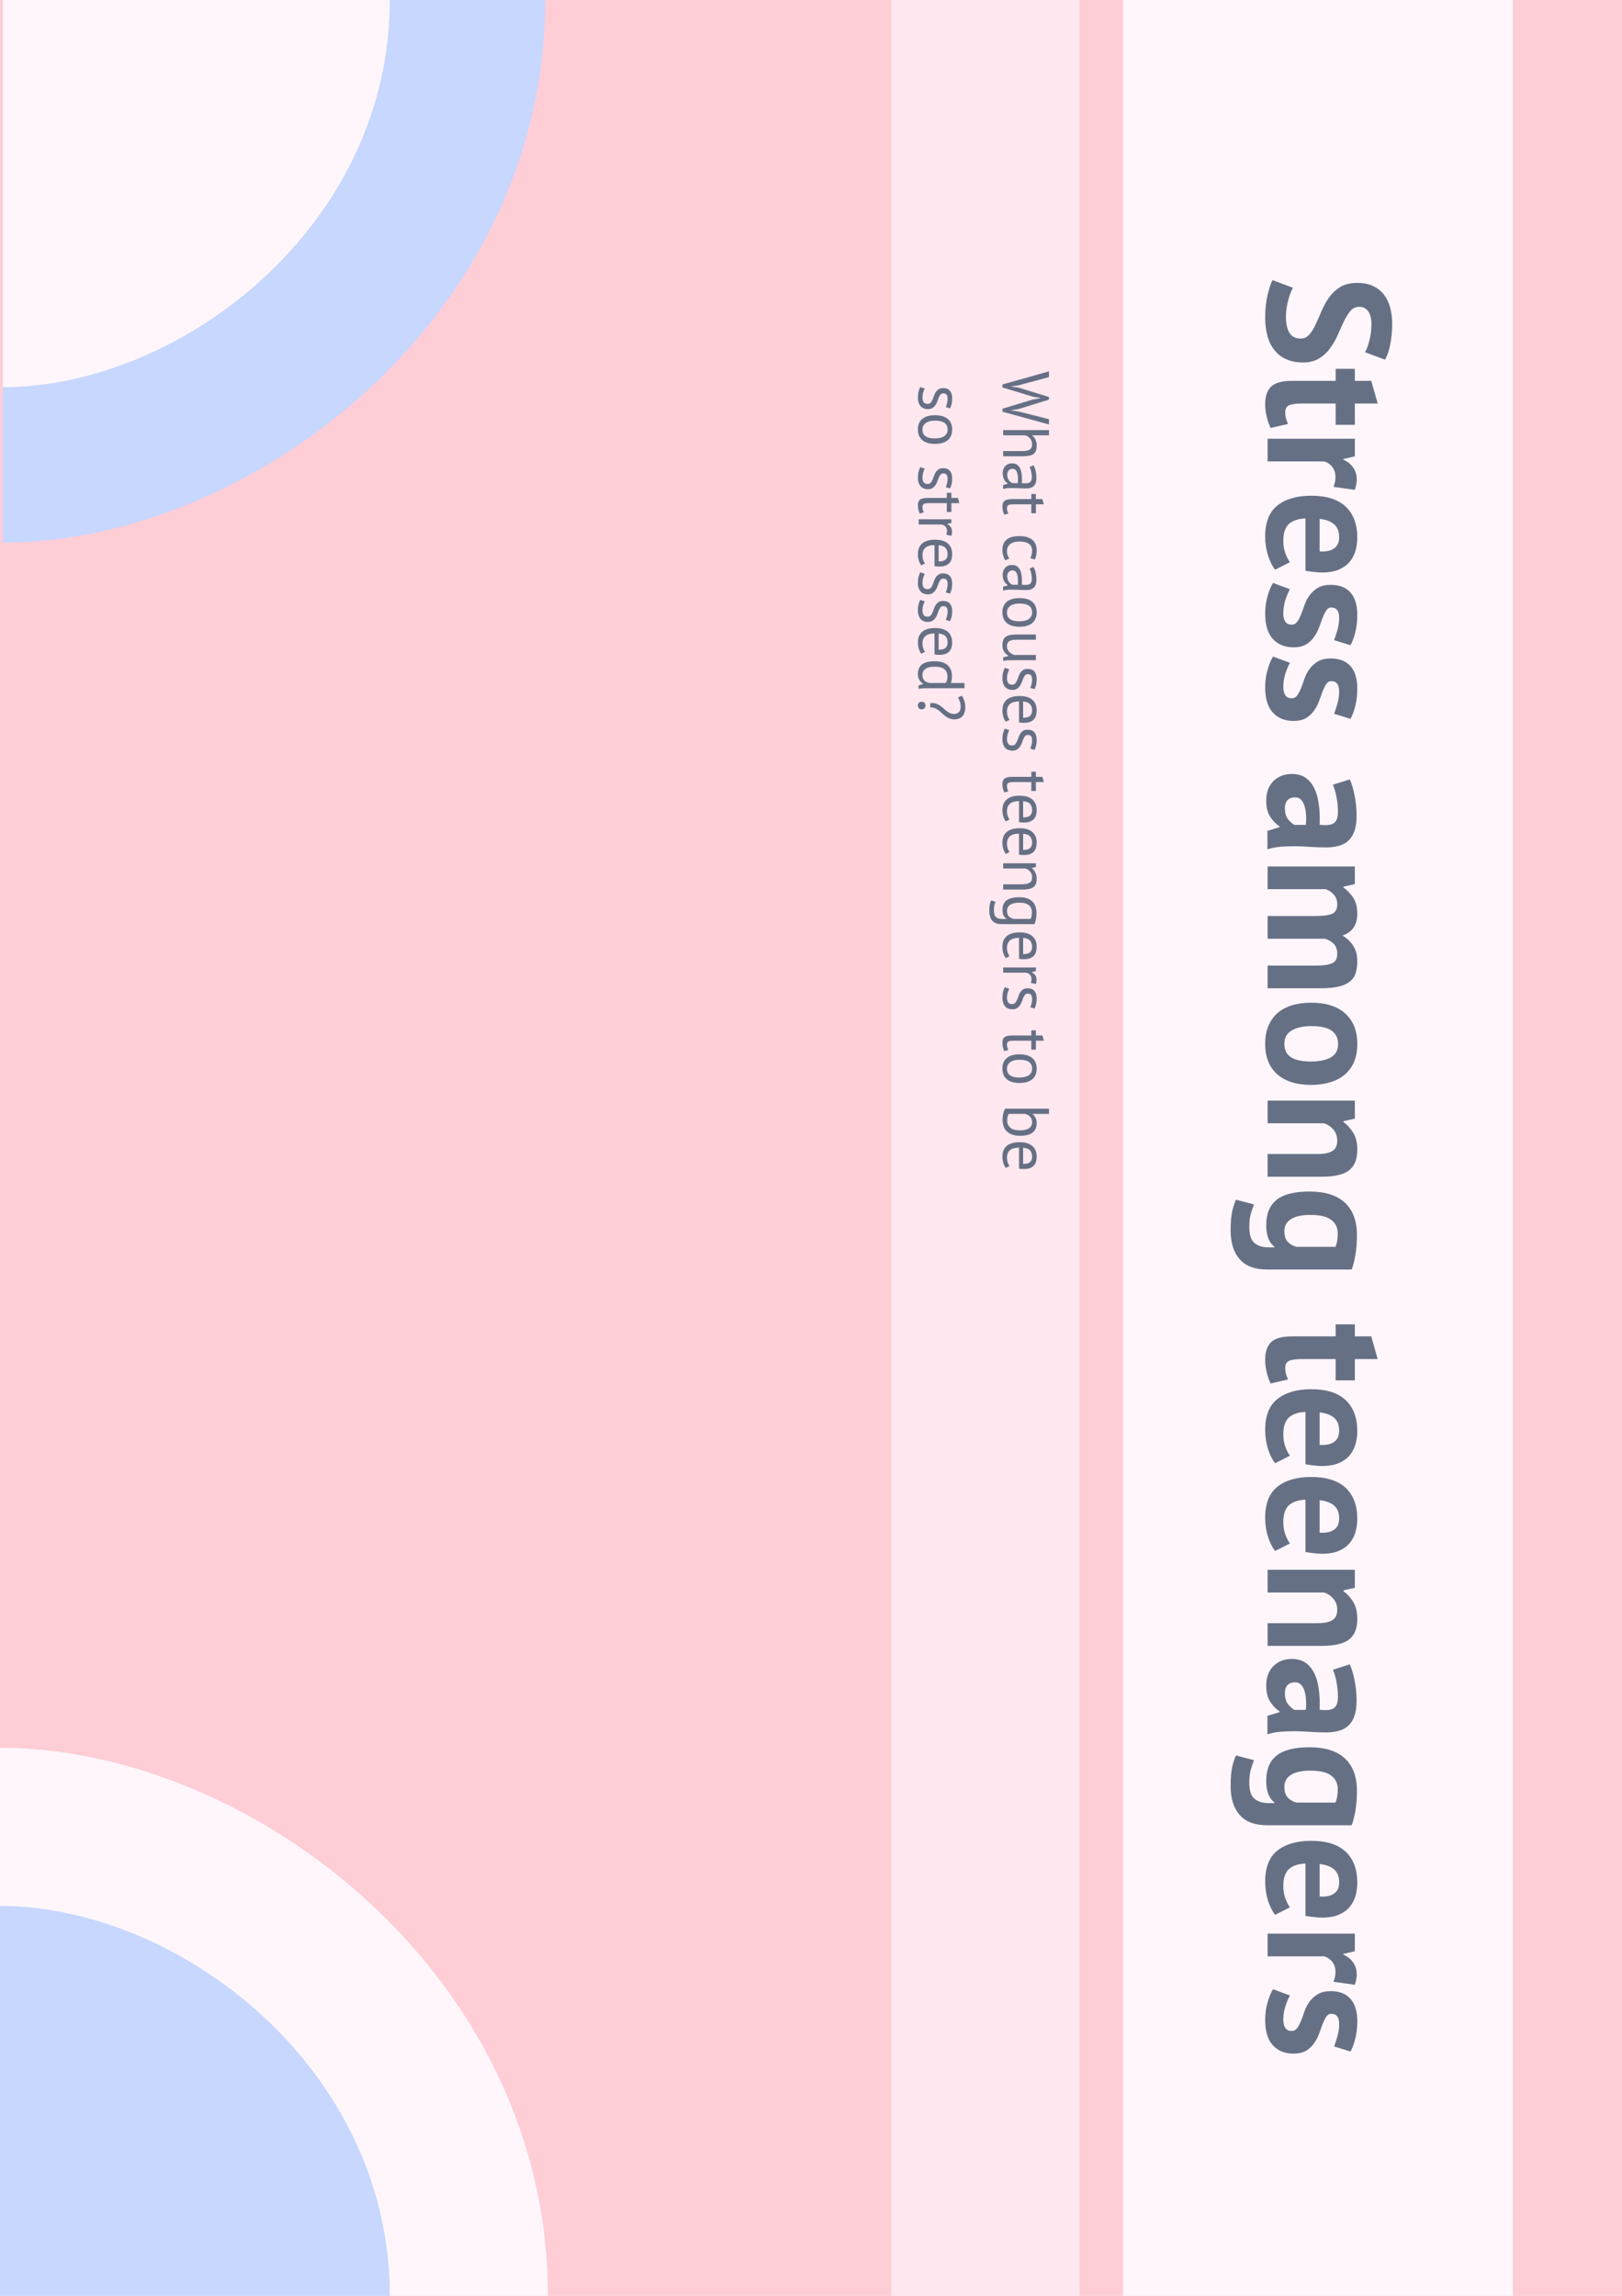 <svg width="595" height="842" viewBox="0 0 595 842" fill="none" xmlns="http://www.w3.org/2000/svg">
<rect width="595" height="842" fill="#FECDD6"/>
<rect x="412" width="143" height="842" fill="#FEF6FB"/>
<rect x="327" width="69" height="842" fill="#FEF6FB" fill-opacity="0.66"/>
<path d="M477.032 124.168C478.397 124.168 479.507 123.656 480.36 122.632C481.213 121.651 481.981 120.392 482.664 118.856C483.389 117.363 484.115 115.72 484.84 113.928C485.608 112.179 486.525 110.536 487.592 109C488.701 107.507 490.067 106.248 491.688 105.224C493.309 104.243 495.379 103.752 497.896 103.752C500.072 103.752 501.949 104.115 503.528 104.84C505.149 105.565 506.493 106.589 507.56 107.912C508.627 109.277 509.416 110.877 509.928 112.712C510.44 114.547 510.696 116.595 510.696 118.856C510.696 121.459 510.461 123.912 509.992 126.216C509.565 128.52 508.925 130.419 508.072 131.912L500.712 129.16C501.309 128.221 501.843 126.813 502.312 124.936C502.824 123.059 503.08 121.032 503.08 118.856C503.08 116.808 502.675 115.229 501.864 114.12C501.053 113.053 499.965 112.52 498.6 112.52C497.32 112.52 496.253 113.011 495.4 113.992C494.547 115.016 493.757 116.275 493.032 117.768C492.307 119.304 491.56 120.947 490.792 122.696C490.024 124.488 489.085 126.131 487.976 127.624C486.909 129.16 485.565 130.419 483.944 131.4C482.365 132.424 480.381 132.936 477.992 132.936C475.603 132.936 473.533 132.531 471.784 131.72C470.077 130.952 468.648 129.843 467.496 128.392C466.344 126.984 465.491 125.256 464.936 123.208C464.381 121.203 464.104 118.984 464.104 116.552C464.104 113.352 464.403 110.536 465 108.104C465.597 105.672 466.195 103.88 466.792 102.728L474.28 105.544C474.024 106.013 473.747 106.611 473.448 107.336C473.149 108.104 472.872 108.957 472.616 109.896C472.36 110.835 472.147 111.816 471.976 112.84C471.805 113.907 471.72 114.995 471.72 116.104C471.72 118.707 472.147 120.691 473 122.056C473.896 123.464 475.24 124.168 477.032 124.168ZM497 135.257L497 139.673L503.016 139.673L505.384 147.993L497 147.993L497 155.801L489.96 155.801L489.96 147.993L477.672 147.993C475.453 147.993 473.853 148.207 472.872 148.633C471.933 149.103 471.464 149.956 471.464 151.193C471.464 152.047 471.549 152.772 471.72 153.369C471.891 154.009 472.147 154.713 472.488 155.481L466.088 156.953C465.533 155.801 465.064 154.457 464.68 152.921C464.296 151.385 464.104 149.828 464.104 148.249C464.104 145.305 464.851 143.129 466.344 141.721C467.88 140.356 470.376 139.673 473.832 139.673L489.96 139.673L489.96 135.257L497 135.257ZM489.192 178.562C489.661 177.239 489.896 176.045 489.896 174.978C489.896 173.485 489.491 172.226 488.68 171.202C487.912 170.221 486.909 169.559 485.672 169.218L465 169.218L465 160.898L497 160.898L497 167.362L492.776 168.322L492.776 168.578C494.355 169.303 495.571 170.285 496.424 171.522C497.277 172.759 497.704 174.21 497.704 175.874C497.704 176.983 497.469 178.242 497 179.65L489.192 178.562ZM467.752 208.935C466.728 207.655 465.853 205.906 465.128 203.687C464.445 201.511 464.104 199.186 464.104 196.711C464.104 191.549 465.597 187.773 468.584 185.383C471.613 182.994 475.752 181.799 481 181.799C486.632 181.799 490.856 183.143 493.672 185.831C496.488 188.519 497.896 192.295 497.896 197.159C497.896 198.781 497.683 200.359 497.256 201.895C496.829 203.431 496.125 204.797 495.144 205.991C494.163 207.186 492.84 208.146 491.176 208.872C489.512 209.597 487.443 209.959 484.968 209.959C484.072 209.959 483.112 209.895 482.088 209.767C481.064 209.682 479.997 209.533 478.888 209.319L478.888 190.119C476.2 190.247 474.173 190.93 472.808 192.167C471.443 193.447 470.76 195.495 470.76 198.311C470.76 200.061 471.016 201.618 471.528 202.983C472.083 204.391 472.637 205.458 473.192 206.183L467.752 208.935ZM491.24 197.032C491.24 194.855 490.579 193.234 489.256 192.167C487.976 191.143 486.248 190.525 484.072 190.311L484.072 202.215C486.376 202.386 488.147 202.023 489.384 201.127C490.621 200.274 491.24 198.909 491.24 197.032ZM473.832 229.083C474.685 229.083 475.368 228.721 475.88 227.995C476.392 227.27 476.861 226.374 477.288 225.307C477.715 224.241 478.141 223.067 478.568 221.787C479.037 220.507 479.656 219.334 480.424 218.267C481.235 217.201 482.237 216.305 483.432 215.579C484.669 214.854 486.248 214.491 488.168 214.491C491.325 214.491 493.736 215.43 495.4 217.307C497.064 219.185 497.896 221.894 497.896 225.435C497.896 227.867 497.64 230.065 497.128 232.027C496.616 233.99 496.04 235.526 495.4 236.636L489.384 234.779C489.768 233.798 490.173 232.561 490.6 231.067C491.027 229.574 491.24 228.059 491.24 226.523C491.24 224.049 490.28 222.811 488.36 222.811C487.592 222.811 486.973 223.174 486.504 223.899C486.035 224.625 485.587 225.521 485.16 226.587C484.776 227.654 484.349 228.827 483.88 230.107C483.411 231.387 482.792 232.561 482.024 233.627C481.299 234.694 480.339 235.59 479.144 236.315C477.949 237.041 476.413 237.403 474.536 237.403C471.293 237.403 468.733 236.358 466.856 234.267C465.021 232.219 464.104 229.126 464.104 224.987C464.104 222.726 464.403 220.593 465 218.587C465.555 216.625 466.216 215.025 466.984 213.787L473.192 216.091C472.637 217.073 472.083 218.374 471.528 219.995C471.016 221.617 470.76 223.281 470.76 224.987C470.76 226.225 470.995 227.206 471.464 227.931C471.933 228.699 472.723 229.083 473.832 229.083ZM473.832 256.083C474.685 256.083 475.368 255.721 475.88 254.995C476.392 254.27 476.861 253.374 477.288 252.307C477.715 251.241 478.141 250.067 478.568 248.787C479.037 247.507 479.656 246.334 480.424 245.267C481.235 244.201 482.237 243.305 483.432 242.579C484.669 241.854 486.248 241.491 488.168 241.491C491.325 241.491 493.736 242.43 495.4 244.307C497.064 246.185 497.896 248.894 497.896 252.435C497.896 254.867 497.64 257.065 497.128 259.027C496.616 260.99 496.04 262.526 495.4 263.636L489.384 261.779C489.768 260.798 490.173 259.561 490.6 258.067C491.027 256.574 491.24 255.059 491.24 253.523C491.24 251.049 490.28 249.811 488.36 249.811C487.592 249.811 486.973 250.174 486.504 250.899C486.035 251.625 485.587 252.521 485.16 253.587C484.776 254.654 484.349 255.827 483.88 257.107C483.411 258.387 482.792 259.561 482.024 260.627C481.299 261.694 480.339 262.59 479.144 263.315C477.949 264.041 476.413 264.403 474.536 264.403C471.293 264.403 468.733 263.358 466.856 261.267C465.021 259.219 464.104 256.126 464.104 251.987C464.104 249.726 464.403 247.593 465 245.587C465.555 243.625 466.216 242.025 466.984 240.787L473.192 243.091C472.637 244.073 472.083 245.374 471.528 246.995C471.016 248.617 470.76 250.281 470.76 251.987C470.76 253.225 470.995 254.206 471.464 254.931C471.933 255.699 472.723 256.083 473.832 256.083ZM495.144 285.831C495.912 287.538 496.509 289.564 496.936 291.911C497.405 294.258 497.64 296.711 497.64 299.271C497.64 301.49 497.363 303.346 496.808 304.839C496.296 306.332 495.549 307.506 494.568 308.359C493.587 309.255 492.413 309.874 491.048 310.215C489.683 310.599 488.147 310.791 486.44 310.791C484.563 310.791 482.664 310.727 480.744 310.599C478.867 310.471 477.011 310.386 475.176 310.343C473.341 310.343 471.549 310.407 469.8 310.535C468.093 310.663 466.472 310.983 464.936 311.495L464.936 304.711L469.352 303.367L469.352 303.047C468.029 302.194 466.877 300.999 465.896 299.463C464.957 297.97 464.488 296.028 464.488 293.639C464.488 292.146 464.701 290.802 465.128 289.607C465.597 288.412 466.237 287.388 467.048 286.535C467.901 285.682 468.883 285.02 469.992 284.551C471.144 284.082 472.424 283.847 473.832 283.847C475.795 283.847 477.437 284.274 478.76 285.127C480.125 286.023 481.213 287.282 482.024 288.903C482.877 290.567 483.453 292.53 483.752 294.791C484.093 297.095 484.2 299.655 484.072 302.471C486.461 302.77 488.168 302.599 489.192 301.959C490.259 301.319 490.792 299.89 490.792 297.671C490.792 296.007 490.621 294.236 490.28 292.359C489.939 290.524 489.491 289.01 488.936 287.815L495.144 285.831ZM471.336 296.391C471.336 298.055 471.699 299.378 472.424 300.359C473.192 301.34 474.003 302.066 474.856 302.535L479.016 302.535C479.144 301.212 479.165 299.932 479.08 298.695C478.995 297.5 478.803 296.434 478.504 295.495C478.205 294.556 477.779 293.81 477.224 293.255C476.669 292.7 475.965 292.423 475.112 292.423C473.917 292.423 472.979 292.764 472.296 293.447C471.656 294.172 471.336 295.154 471.336 296.391ZM465 335.949L482.408 335.949C485.352 335.949 487.443 335.672 488.68 335.117C489.917 334.562 490.536 333.41 490.536 331.661C490.536 330.21 490.131 329.037 489.32 328.141C488.552 327.245 487.549 326.562 486.312 326.093L465 326.093L465 317.773L497 317.773L497 324.237L492.776 325.197L492.776 325.453C494.141 326.434 495.336 327.672 496.36 329.165C497.384 330.701 497.896 332.664 497.896 335.053C497.896 337.101 497.469 338.765 496.616 340.045C495.805 341.368 494.419 342.392 492.456 343.117C494.12 344.098 495.443 345.357 496.424 346.893C497.405 348.429 497.896 350.285 497.896 352.461C497.896 354.253 497.683 355.768 497.256 357.005C496.829 358.285 496.083 359.309 495.016 360.077C493.992 360.888 492.605 361.485 490.856 361.869C489.107 362.253 486.888 362.445 484.2 362.445L465 362.445L465 354.125L482.984 354.125C485.501 354.125 487.379 353.848 488.616 353.293C489.896 352.781 490.536 351.608 490.536 349.773C490.536 348.28 490.131 347.085 489.32 346.189C488.509 345.336 487.4 344.696 485.992 344.269L465 344.269L465 335.949ZM481 367.737C486.419 367.737 490.579 369.06 493.48 371.705C496.424 374.35 497.896 378.062 497.896 382.841C497.896 385.401 497.491 387.62 496.68 389.497C495.869 391.374 494.717 392.932 493.224 394.169C491.773 395.406 490.003 396.324 487.912 396.921C485.821 397.561 483.517 397.881 481 397.881C475.581 397.881 471.4 396.558 468.456 393.913C465.555 391.31 464.104 387.62 464.104 382.841C464.104 380.281 464.509 378.062 465.32 376.185C466.131 374.308 467.261 372.729 468.712 371.449C470.205 370.212 471.997 369.273 474.088 368.633C476.179 368.036 478.483 367.737 481 367.737ZM481 376.313C479.592 376.313 478.291 376.441 477.096 376.697C475.901 376.953 474.856 377.337 473.96 377.849C473.064 378.361 472.36 379.022 471.848 379.833C471.379 380.686 471.144 381.689 471.144 382.841C471.144 385.017 471.933 386.638 473.512 387.705C475.091 388.772 477.587 389.305 481 389.305C483.944 389.305 486.312 388.814 488.104 387.833C489.939 386.852 490.856 385.188 490.856 382.841C490.856 380.793 490.088 379.193 488.552 378.041C487.016 376.889 484.499 376.313 481 376.313ZM465 423.232L483.176 423.232C485.779 423.232 487.656 422.848 488.808 422.08C489.96 421.355 490.536 420.096 490.536 418.304C490.536 416.725 490.067 415.381 489.128 414.272C488.232 413.205 487.101 412.437 485.736 411.968L465 411.968L465 403.648L497 403.648L497 410.24L492.776 411.2L492.776 411.456C494.141 412.437 495.336 413.739 496.36 415.36C497.384 416.981 497.896 419.072 497.896 421.632C497.896 423.211 497.683 424.619 497.256 425.856C496.829 427.093 496.125 428.139 495.144 428.992C494.163 429.845 492.819 430.485 491.112 430.912C489.448 431.339 487.379 431.552 484.904 431.552L465 431.552L465 423.232ZM465 465.595C460.349 465.595 456.936 464.336 454.76 461.819C452.541 459.302 451.432 455.782 451.432 451.259C451.432 448.187 451.645 445.755 452.072 443.963C452.499 442.214 452.947 440.891 453.416 439.995L460.008 441.723C459.624 442.704 459.24 443.835 458.856 445.115C458.472 446.438 458.28 448.059 458.28 449.979C458.28 452.88 458.92 454.843 460.2 455.867C461.437 456.934 463.187 457.467 465.448 457.467L467.496 457.467L467.496 457.211C465.491 455.718 464.488 453.072 464.488 449.275C464.488 445.136 465.768 442.043 468.328 439.995C470.888 437.99 474.899 436.987 480.36 436.987C486.077 436.987 490.408 438.352 493.352 441.083C496.296 443.814 497.768 447.782 497.768 452.987C497.768 455.718 497.576 458.15 497.192 460.283C496.808 462.459 496.36 464.23 495.848 465.595L465 465.595ZM471.144 451.515C471.144 453.136 471.507 454.374 472.232 455.227C472.957 456.123 474.045 456.806 475.496 457.275L489.896 457.275C490.451 455.952 490.728 454.31 490.728 452.347C490.728 450.214 489.917 448.55 488.296 447.355C486.717 446.16 484.179 445.563 480.68 445.563C477.565 445.563 475.197 446.075 473.576 447.099C471.955 448.123 471.144 449.595 471.144 451.515ZM497 485.695L497 490.111L503.016 490.111L505.384 498.431L497 498.431L497 506.239L489.96 506.239L489.96 498.431L477.672 498.431C475.453 498.431 473.853 498.644 472.872 499.071C471.933 499.54 471.464 500.394 471.464 501.631C471.464 502.484 471.549 503.21 471.72 503.807C471.891 504.447 472.147 505.151 472.488 505.919L466.088 507.391C465.533 506.239 465.064 504.895 464.68 503.359C464.296 501.823 464.104 500.266 464.104 498.687C464.104 495.743 464.851 493.567 466.344 492.159C467.88 490.794 470.376 490.111 473.832 490.111L489.96 490.111L489.96 485.695L497 485.695ZM467.752 536.623C466.728 535.343 465.853 533.594 465.128 531.375C464.445 529.199 464.104 526.874 464.104 524.399C464.104 519.236 465.597 515.46 468.584 513.071C471.613 510.682 475.752 509.487 481 509.487C486.632 509.487 490.856 510.831 493.672 513.519C496.488 516.207 497.896 519.983 497.896 524.847C497.896 526.468 497.683 528.047 497.256 529.583C496.829 531.119 496.125 532.484 495.144 533.679C494.163 534.874 492.84 535.834 491.176 536.559C489.512 537.284 487.443 537.647 484.968 537.647C484.072 537.647 483.112 537.583 482.088 537.455C481.064 537.37 479.997 537.22 478.888 537.007L478.888 517.807C476.2 517.935 474.173 518.618 472.808 519.855C471.443 521.135 470.76 523.183 470.76 525.999C470.76 527.748 471.016 529.306 471.528 530.671C472.083 532.079 472.637 533.146 473.192 533.871L467.752 536.623ZM491.24 524.719C491.24 522.543 490.579 520.922 489.256 519.855C487.976 518.831 486.248 518.212 484.072 517.999L484.072 529.903C486.376 530.074 488.147 529.711 489.384 528.815C490.621 527.962 491.24 526.596 491.24 524.719ZM467.752 568.81C466.728 567.53 465.853 565.781 465.128 563.562C464.445 561.386 464.104 559.061 464.104 556.586C464.104 551.424 465.597 547.648 468.584 545.258C471.613 542.869 475.752 541.674 481 541.674C486.632 541.674 490.856 543.018 493.672 545.706C496.488 548.394 497.896 552.17 497.896 557.034C497.896 558.656 497.683 560.234 497.256 561.77C496.829 563.306 496.125 564.672 495.144 565.866C494.163 567.061 492.84 568.021 491.176 568.747C489.512 569.472 487.443 569.834 484.968 569.834C484.072 569.834 483.112 569.77 482.088 569.642C481.064 569.557 479.997 569.408 478.888 569.194L478.888 549.994C476.2 550.122 474.173 550.805 472.808 552.042C471.443 553.322 470.76 555.37 470.76 558.186C470.76 559.936 471.016 561.493 471.528 562.858C472.083 564.266 472.637 565.333 473.192 566.058L467.752 568.81ZM491.24 556.907C491.24 554.73 490.579 553.109 489.256 552.042C487.976 551.018 486.248 550.4 484.072 550.186L484.072 562.09C486.376 562.261 488.147 561.898 489.384 561.002C490.621 560.149 491.24 558.784 491.24 556.907ZM465 595.294L483.176 595.294C485.779 595.294 487.656 594.91 488.808 594.143C489.96 593.417 490.536 592.158 490.536 590.366C490.536 588.788 490.067 587.444 489.128 586.334C488.232 585.268 487.101 584.5 485.736 584.03L465 584.03L465 575.71L497 575.71L497 582.302L492.776 583.262L492.776 583.518C494.141 584.5 495.336 585.801 496.36 587.422C497.384 589.044 497.896 591.135 497.896 593.695C497.896 595.273 497.683 596.681 497.256 597.918C496.829 599.156 496.125 600.201 495.144 601.054C494.163 601.908 492.819 602.548 491.112 602.974C489.448 603.401 487.379 603.615 484.904 603.614L465 603.614L465 595.294ZM495.144 610.393C495.912 612.1 496.509 614.127 496.936 616.473C497.405 618.82 497.64 621.273 497.64 623.833C497.64 626.052 497.363 627.908 496.808 629.401C496.296 630.895 495.549 632.068 494.568 632.921C493.587 633.817 492.413 634.436 491.048 634.778C489.683 635.162 488.147 635.354 486.44 635.354C484.563 635.354 482.664 635.289 480.744 635.161C478.867 635.033 477.011 634.948 475.176 634.905C473.341 634.905 471.549 634.969 469.8 635.097C468.093 635.225 466.472 635.545 464.936 636.057L464.936 629.273L469.352 627.929L469.352 627.609C468.029 626.756 466.877 625.561 465.896 624.025C464.957 622.532 464.488 620.591 464.488 618.201C464.488 616.708 464.701 615.364 465.128 614.169C465.597 612.975 466.237 611.951 467.048 611.097C467.901 610.244 468.883 609.583 469.992 609.113C471.144 608.644 472.424 608.409 473.832 608.409C475.795 608.409 477.437 608.836 478.76 609.689C480.125 610.585 481.213 611.844 482.024 613.465C482.877 615.129 483.453 617.092 483.752 619.353C484.093 621.657 484.2 624.217 484.072 627.033C486.461 627.332 488.168 627.161 489.192 626.521C490.259 625.881 490.792 624.452 490.792 622.233C490.792 620.569 490.621 618.799 490.28 616.921C489.939 615.087 489.491 613.572 488.936 612.377L495.144 610.393ZM471.336 620.953C471.336 622.617 471.699 623.94 472.424 624.921C473.192 625.903 474.003 626.628 474.856 627.097L479.016 627.097C479.144 625.775 479.165 624.495 479.08 623.257C478.995 622.063 478.803 620.996 478.504 620.057C478.205 619.119 477.779 618.372 477.224 617.817C476.669 617.263 475.965 616.985 475.112 616.985C473.917 616.985 472.979 617.327 472.296 618.009C471.656 618.735 471.336 619.716 471.336 620.953ZM465 669.407C460.349 669.407 456.936 668.149 454.76 665.631C452.541 663.114 451.432 659.594 451.432 655.071C451.432 651.999 451.645 649.567 452.072 647.775C452.499 646.026 452.947 644.703 453.416 643.807L460.008 645.535C459.624 646.517 459.24 647.647 458.856 648.927C458.472 650.25 458.28 651.871 458.28 653.791C458.28 656.693 458.92 658.655 460.2 659.679C461.437 660.746 463.187 661.279 465.448 661.279L467.496 661.279L467.496 661.023C465.491 659.53 464.488 656.885 464.488 653.087C464.488 648.949 465.768 645.855 468.328 643.807C470.888 641.802 474.899 640.799 480.36 640.799C486.077 640.799 490.408 642.165 493.352 644.895C496.296 647.626 497.768 651.594 497.768 656.8C497.768 659.53 497.576 661.962 497.192 664.095C496.808 666.271 496.36 668.042 495.848 669.407L465 669.407ZM471.144 655.327C471.144 656.949 471.507 658.186 472.232 659.039C472.957 659.935 474.045 660.618 475.496 661.087L489.896 661.087C490.451 659.765 490.728 658.122 490.728 656.159C490.728 654.026 489.917 652.362 488.296 651.167C486.717 649.973 484.179 649.375 480.68 649.375C477.565 649.375 475.197 649.887 473.576 650.911C471.955 651.935 471.144 653.407 471.144 655.327ZM467.752 702.248C466.728 700.968 465.853 699.219 465.128 697C464.445 694.824 464.104 692.499 464.104 690.024C464.104 684.861 465.597 681.085 468.584 678.696C471.613 676.307 475.752 675.112 481 675.112C486.632 675.112 490.856 676.456 493.672 679.144C496.488 681.832 497.896 685.608 497.896 690.472C497.896 692.093 497.683 693.672 497.256 695.208C496.829 696.744 496.125 698.109 495.144 699.304C494.163 700.499 492.84 701.459 491.176 702.184C489.512 702.909 487.443 703.272 484.968 703.272C484.072 703.272 483.112 703.208 482.088 703.08C481.064 702.995 479.997 702.845 478.888 702.632L478.888 683.432C476.2 683.56 474.173 684.243 472.808 685.48C471.443 686.76 470.76 688.808 470.76 691.624C470.76 693.373 471.016 694.931 471.528 696.296C472.083 697.704 472.637 698.771 473.192 699.496L467.752 702.248ZM491.24 690.344C491.24 688.168 490.579 686.547 489.256 685.48C487.976 684.456 486.248 683.837 484.072 683.624L484.072 695.528C486.376 695.699 488.147 695.336 489.384 694.44C490.621 693.587 491.24 692.221 491.24 690.344ZM489.192 726.812C489.661 725.489 489.896 724.295 489.896 723.228C489.896 721.735 489.491 720.476 488.68 719.452C487.912 718.471 486.909 717.809 485.672 717.468L465 717.468L465 709.148L497 709.148L497 715.612L492.776 716.572L492.776 716.828C494.355 717.553 495.571 718.535 496.424 719.772C497.277 721.009 497.704 722.46 497.704 724.124C497.704 725.233 497.469 726.492 497 727.9L489.192 726.812ZM473.832 744.833C474.685 744.833 475.368 744.471 475.88 743.745C476.392 743.02 476.861 742.124 477.288 741.057C477.715 739.991 478.141 738.817 478.568 737.537C479.037 736.257 479.656 735.084 480.424 734.017C481.235 732.951 482.237 732.055 483.432 731.329C484.669 730.604 486.248 730.241 488.168 730.241C491.325 730.241 493.736 731.18 495.4 733.057C497.064 734.935 497.896 737.644 497.896 741.185C497.896 743.617 497.64 745.815 497.128 747.777C496.616 749.74 496.04 751.276 495.4 752.386L489.384 750.529C489.768 749.548 490.173 748.311 490.6 746.817C491.027 745.324 491.24 743.809 491.24 742.273C491.24 739.799 490.28 738.561 488.36 738.561C487.592 738.561 486.973 738.924 486.504 739.649C486.035 740.375 485.587 741.271 485.16 742.337C484.776 743.404 484.349 744.577 483.88 745.857C483.411 747.137 482.792 748.311 482.024 749.377C481.299 750.444 480.339 751.34 479.144 752.065C477.949 752.791 476.413 753.153 474.536 753.153C471.293 753.153 468.733 752.108 466.856 750.017C465.021 747.969 464.104 744.876 464.104 740.737C464.104 738.476 464.403 736.343 465 734.337C465.555 732.375 466.216 730.775 466.984 729.537L473.192 731.841C472.637 732.823 472.083 734.124 471.528 735.745C471.016 737.367 470.76 739.031 470.76 740.737C470.76 741.975 470.995 742.956 471.464 743.681C471.933 744.449 472.723 744.833 473.832 744.833Z" fill="#667085"/>
<path d="M373.544 141.328L370.76 141.712L370.76 141.736L373.592 142.144L384.8 145.6L384.8 146.56L373.544 150.04L370.76 150.448L370.76 150.472L373.592 150.904L384.8 153.736L384.8 155.68L367.736 151L367.736 149.896L378.992 146.488L381.536 146.056L381.536 145.936L378.968 145.504L367.736 142.096L367.736 140.992L384.8 136.192L384.8 138.304L373.544 141.328ZM368 165.427L374.84 165.427C375.464 165.427 376.008 165.387 376.472 165.307C376.952 165.243 377.344 165.115 377.648 164.923C377.968 164.731 378.208 164.467 378.368 164.131C378.528 163.811 378.608 163.387 378.608 162.859C378.608 162.107 378.36 161.427 377.864 160.819C377.384 160.211 376.76 159.819 375.992 159.643L368 159.643L368 157.723L384.8 157.723L384.8 159.643L378.656 159.643L378.656 159.739C379.152 160.155 379.544 160.651 379.832 161.227C380.136 161.819 380.288 162.547 380.288 163.411C380.288 164.083 380.208 164.667 380.048 165.163C379.904 165.659 379.64 166.067 379.256 166.387C378.872 166.723 378.352 166.963 377.696 167.107C377.056 167.267 376.24 167.347 375.248 167.347L368 167.347L368 165.427ZM379.112 170.656C379.48 171.264 379.752 171.968 379.928 172.768C380.104 173.584 380.192 174.432 380.192 175.312C380.192 176.144 380.08 176.808 379.856 177.304C379.632 177.816 379.336 178.2 378.968 178.456C378.616 178.728 378.224 178.904 377.792 178.984C377.36 179.08 376.928 179.128 376.496 179.128C375.536 179.128 374.6 179.104 373.688 179.056C372.776 179.008 371.912 178.984 371.096 178.984C370.504 178.984 369.944 179.008 369.416 179.056C368.888 179.104 368.4 179.192 367.952 179.32L367.952 177.904L369.632 177.4L369.632 177.28C369.408 177.136 369.184 176.952 368.96 176.728C368.752 176.52 368.56 176.264 368.384 175.96C368.224 175.656 368.088 175.304 367.976 174.904C367.864 174.504 367.808 174.048 367.808 173.536C367.808 173.024 367.888 172.544 368.048 172.096C368.208 171.664 368.432 171.288 368.72 170.968C369.024 170.648 369.384 170.392 369.8 170.2C370.216 170.024 370.688 169.936 371.216 169.936C371.92 169.936 372.504 170.08 372.968 170.368C373.448 170.656 373.824 171.056 374.096 171.568C374.384 172.096 374.584 172.72 374.696 173.44C374.824 174.176 374.888 174.984 374.888 175.864C374.888 176.088 374.888 176.304 374.888 176.512C374.888 176.736 374.872 176.96 374.84 177.184C375.32 177.232 375.752 177.256 376.136 177.256C377.016 177.256 377.632 177.08 377.984 176.728C378.336 176.376 378.512 175.736 378.512 174.808C378.512 174.536 378.488 174.24 378.44 173.92C378.408 173.616 378.352 173.296 378.272 172.96C378.208 172.64 378.12 172.328 378.008 172.024C377.912 171.736 377.8 171.48 377.672 171.256L379.112 170.656ZM369.488 174.064C369.488 174.512 369.544 174.912 369.656 175.264C369.784 175.616 369.936 175.92 370.112 176.176C370.304 176.432 370.512 176.64 370.736 176.8C370.96 176.976 371.176 177.104 371.384 177.184L373.376 177.184C373.392 176.96 373.4 176.728 373.4 176.488C373.416 176.264 373.424 176.04 373.424 175.816C373.424 175.32 373.392 174.832 373.328 174.352C373.28 173.888 373.176 173.472 373.016 173.104C372.872 172.752 372.664 172.464 372.392 172.24C372.136 172.032 371.808 171.928 371.408 171.928C370.848 171.928 370.384 172.128 370.016 172.528C369.664 172.928 369.488 173.44 369.488 174.064ZM380 181.17L380 183.042L382.376 183.042L382.928 184.962L380 184.962L380 188.226L378.32 188.226L378.32 184.962L371.672 184.962C370.84 184.962 370.248 185.066 369.896 185.274C369.56 185.482 369.392 185.834 369.392 186.33C369.392 186.746 369.432 187.098 369.512 187.386C369.608 187.674 369.728 187.994 369.872 188.346L368.408 188.778C368.2 188.346 368.032 187.874 367.904 187.362C367.776 186.85 367.712 186.298 367.712 185.706C367.712 184.73 367.984 184.042 368.528 183.642C369.088 183.242 370.016 183.042 371.312 183.042L378.32 183.042L378.32 181.17L380 181.17ZM368.792 205.469C368.44 204.989 368.176 204.421 368 203.765C367.808 203.109 367.712 202.421 367.712 201.701C367.712 200.773 367.856 199.989 368.144 199.349C368.448 198.709 368.872 198.181 369.416 197.765C369.976 197.365 370.64 197.069 371.408 196.877C372.192 196.701 373.056 196.613 374 196.613C376.032 196.613 377.584 197.061 378.656 197.957C379.744 198.853 380.288 200.141 380.288 201.821C380.288 202.589 380.224 203.237 380.096 203.765C379.984 204.309 379.816 204.797 379.592 205.229L377.936 204.677C378.144 204.309 378.304 203.901 378.416 203.453C378.544 203.005 378.608 202.525 378.608 202.013C378.608 199.741 377.072 198.605 374 198.605C373.392 198.605 372.808 198.661 372.248 198.773C371.704 198.901 371.216 199.101 370.784 199.373C370.368 199.661 370.032 200.029 369.776 200.477C369.52 200.941 369.392 201.509 369.392 202.181C369.392 202.757 369.48 203.269 369.656 203.717C369.832 204.181 370.032 204.557 370.256 204.845L368.792 205.469ZM379.112 207.922C379.48 208.53 379.752 209.234 379.928 210.034C380.104 210.85 380.192 211.698 380.192 212.578C380.192 213.41 380.08 214.074 379.856 214.57C379.632 215.082 379.336 215.466 378.968 215.722C378.616 215.994 378.224 216.17 377.792 216.25C377.36 216.346 376.928 216.394 376.496 216.394C375.536 216.394 374.6 216.37 373.688 216.322C372.776 216.274 371.912 216.25 371.096 216.25C370.504 216.25 369.944 216.274 369.416 216.322C368.888 216.37 368.4 216.458 367.952 216.586L367.952 215.17L369.632 214.666L369.632 214.546C369.408 214.402 369.184 214.218 368.96 213.994C368.752 213.786 368.56 213.53 368.384 213.226C368.224 212.922 368.088 212.57 367.976 212.17C367.864 211.77 367.808 211.314 367.808 210.802C367.808 210.29 367.888 209.81 368.048 209.362C368.208 208.93 368.432 208.554 368.72 208.234C369.024 207.914 369.384 207.658 369.8 207.466C370.216 207.29 370.688 207.202 371.216 207.202C371.92 207.202 372.504 207.346 372.968 207.634C373.448 207.922 373.824 208.322 374.096 208.834C374.384 209.362 374.584 209.986 374.696 210.706C374.824 211.442 374.888 212.25 374.888 213.13C374.888 213.354 374.888 213.57 374.888 213.778C374.888 214.002 374.872 214.226 374.84 214.45C375.32 214.498 375.752 214.522 376.136 214.522C377.016 214.522 377.632 214.346 377.984 213.994C378.336 213.642 378.512 213.002 378.512 212.074C378.512 211.802 378.488 211.506 378.44 211.186C378.408 210.882 378.352 210.562 378.272 210.226C378.208 209.906 378.12 209.594 378.008 209.29C377.912 209.002 377.8 208.746 377.672 208.522L379.112 207.922ZM369.488 211.33C369.488 211.778 369.544 212.178 369.656 212.53C369.784 212.882 369.936 213.186 370.112 213.442C370.304 213.698 370.512 213.906 370.736 214.066C370.96 214.242 371.176 214.37 371.384 214.45L373.376 214.45C373.392 214.226 373.4 213.994 373.4 213.754C373.416 213.53 373.424 213.306 373.424 213.082C373.424 212.586 373.392 212.098 373.328 211.618C373.28 211.154 373.176 210.738 373.016 210.37C372.872 210.018 372.664 209.73 372.392 209.506C372.136 209.298 371.808 209.194 371.408 209.194C370.848 209.194 370.384 209.394 370.016 209.794C369.664 210.194 369.488 210.706 369.488 211.33ZM374 219.348C376.032 219.348 377.584 219.796 378.656 220.692C379.744 221.604 380.288 222.908 380.288 224.604C380.288 225.5 380.136 226.276 379.832 226.932C379.544 227.604 379.12 228.156 378.56 228.588C378.016 229.02 377.352 229.34 376.568 229.548C375.8 229.756 374.944 229.86 374 229.86C371.968 229.86 370.408 229.404 369.32 228.492C368.248 227.596 367.712 226.3 367.712 224.604C367.712 223.708 367.856 222.924 368.144 222.252C368.448 221.596 368.872 221.052 369.416 220.62C369.976 220.188 370.64 219.868 371.408 219.66C372.192 219.452 373.056 219.348 374 219.348ZM374 221.34C373.392 221.34 372.808 221.396 372.248 221.508C371.688 221.636 371.2 221.828 370.784 222.084C370.368 222.34 370.032 222.676 369.776 223.092C369.52 223.508 369.392 224.012 369.392 224.604C369.376 226.78 370.912 227.868 374 227.868C374.624 227.868 375.216 227.804 375.776 227.676C376.336 227.564 376.824 227.38 377.24 227.124C377.656 226.868 377.984 226.532 378.224 226.116C378.48 225.7 378.608 225.196 378.608 224.604C378.624 222.428 377.088 221.34 374 221.34ZM380 234.615L373.16 234.615C372.536 234.615 371.984 234.647 371.504 234.711C371.04 234.791 370.648 234.919 370.328 235.095C370.024 235.271 369.792 235.511 369.632 235.815C369.472 236.119 369.392 236.503 369.392 236.967C369.392 237.399 369.456 237.783 369.584 238.119C369.728 238.455 369.92 238.751 370.16 239.007C370.4 239.279 370.672 239.511 370.976 239.703C371.296 239.911 371.632 240.079 371.984 240.207L380 240.207L380 242.127L371.408 242.127C370.832 242.127 370.232 242.143 369.608 242.175C369 242.223 368.464 242.295 368 242.391L368 241.071L369.896 240.591L369.896 240.471C369.272 240.103 368.752 239.607 368.336 238.983C367.92 238.359 367.712 237.567 367.712 236.607C367.712 235.967 367.792 235.399 367.952 234.903C368.096 234.423 368.36 234.015 368.744 233.679C369.128 233.359 369.64 233.111 370.28 232.935C370.936 232.775 371.76 232.695 372.752 232.695L380 232.695L380 234.615ZM371.264 251.105C371.744 251.105 372.12 250.961 372.392 250.673C372.664 250.385 372.888 250.025 373.064 249.593C373.256 249.177 373.432 248.713 373.592 248.201C373.768 247.705 373.984 247.241 374.24 246.809C374.512 246.393 374.856 246.041 375.272 245.753C375.688 245.465 376.248 245.321 376.952 245.321C378.104 245.321 378.944 245.649 379.472 246.305C380.016 246.961 380.288 247.873 380.288 249.041C380.288 249.905 380.208 250.625 380.048 251.201C379.904 251.793 379.728 252.305 379.52 252.737L377.936 252.281C378.112 251.913 378.264 251.465 378.392 250.937C378.536 250.425 378.608 249.873 378.608 249.281C378.608 248.577 378.488 248.057 378.248 247.721C378.008 247.401 377.592 247.241 377 247.241C376.584 247.241 376.256 247.385 376.016 247.673C375.792 247.961 375.584 248.313 375.392 248.729C375.216 249.161 375.04 249.625 374.864 250.121C374.688 250.633 374.456 251.097 374.168 251.513C373.88 251.945 373.512 252.305 373.064 252.593C372.632 252.881 372.056 253.025 371.336 253.025C370.824 253.025 370.344 252.937 369.896 252.761C369.448 252.601 369.064 252.345 368.744 251.993C368.424 251.641 368.176 251.201 368 250.673C367.808 250.161 367.712 249.553 367.712 248.849C367.712 247.937 367.8 247.161 367.976 246.521C368.152 245.881 368.36 245.345 368.6 244.913L370.232 245.489C370.024 245.857 369.832 246.337 369.656 246.929C369.48 247.521 369.392 248.121 369.392 248.729C369.392 249.417 369.528 249.985 369.8 250.433C370.072 250.881 370.56 251.105 371.264 251.105ZM368.96 264.686C368.576 264.206 368.272 263.598 368.048 262.862C367.824 262.142 367.712 261.374 367.712 260.558C367.712 259.646 367.856 258.854 368.144 258.182C368.448 257.51 368.872 256.958 369.416 256.526C369.976 256.094 370.64 255.774 371.408 255.566C372.176 255.358 373.04 255.254 374 255.254C376.048 255.254 377.608 255.71 378.68 256.622C379.752 257.534 380.288 258.838 380.288 260.534C380.288 261.078 380.224 261.622 380.096 262.166C379.984 262.71 379.76 263.198 379.424 263.63C379.088 264.062 378.608 264.414 377.984 264.686C377.376 264.958 376.568 265.094 375.56 265.094C375.032 265.094 374.448 265.046 373.808 264.95L373.808 257.246C373.104 257.246 372.48 257.318 371.936 257.462C371.392 257.606 370.928 257.83 370.544 258.134C370.176 258.438 369.888 258.83 369.68 259.31C369.488 259.806 369.392 260.406 369.392 261.11C369.392 261.654 369.488 262.198 369.68 262.742C369.872 263.286 370.096 263.694 370.352 263.966L368.96 264.686ZM378.608 260.558C378.608 259.614 378.36 258.854 377.864 258.278C377.368 257.718 376.52 257.382 375.32 257.27L375.32 263.222C376.536 263.222 377.384 262.99 377.864 262.526C378.36 262.062 378.608 261.406 378.608 260.558ZM371.264 273.394C371.744 273.394 372.12 273.25 372.392 272.962C372.664 272.674 372.888 272.314 373.064 271.882C373.256 271.466 373.432 271.002 373.592 270.49C373.768 269.994 373.984 269.53 374.24 269.098C374.512 268.682 374.856 268.33 375.272 268.042C375.688 267.754 376.248 267.61 376.952 267.61C378.104 267.61 378.944 267.938 379.472 268.594C380.016 269.25 380.288 270.162 380.288 271.33C380.288 272.194 380.208 272.914 380.048 273.49C379.904 274.082 379.728 274.594 379.52 275.026L377.936 274.57C378.112 274.202 378.264 273.754 378.392 273.226C378.536 272.714 378.608 272.162 378.608 271.57C378.608 270.866 378.488 270.346 378.248 270.01C378.008 269.69 377.592 269.53 377 269.53C376.584 269.53 376.256 269.674 376.016 269.962C375.792 270.25 375.584 270.602 375.392 271.018C375.216 271.45 375.04 271.914 374.864 272.41C374.688 272.922 374.456 273.386 374.168 273.802C373.88 274.234 373.512 274.594 373.064 274.882C372.632 275.17 372.056 275.314 371.336 275.314C370.824 275.314 370.344 275.226 369.896 275.05C369.448 274.89 369.064 274.634 368.744 274.282C368.424 273.93 368.176 273.49 368 272.962C367.808 272.45 367.712 271.842 367.712 271.138C367.712 270.226 367.8 269.45 367.976 268.81C368.152 268.17 368.36 267.634 368.6 267.202L370.232 267.778C370.024 268.146 369.832 268.626 369.656 269.218C369.48 269.81 369.392 270.41 369.392 271.018C369.392 271.706 369.528 272.274 369.8 272.722C370.072 273.17 370.56 273.394 371.264 273.394ZM380 283.03L380 284.902L382.376 284.902L382.928 286.822L380 286.822L380 290.086L378.32 290.086L378.32 286.822L371.672 286.822C370.84 286.822 370.248 286.926 369.896 287.134C369.56 287.342 369.392 287.694 369.392 288.19C369.392 288.606 369.432 288.958 369.512 289.246C369.608 289.534 369.728 289.854 369.872 290.206L368.408 290.638C368.2 290.206 368.032 289.734 367.904 289.222C367.776 288.71 367.712 288.158 367.712 287.566C367.712 286.59 367.984 285.902 368.528 285.502C369.088 285.102 370.016 284.902 371.312 284.902L378.32 284.902L378.32 283.03L380 283.03ZM368.96 301.249C368.576 300.769 368.272 300.161 368.048 299.425C367.824 298.705 367.712 297.937 367.712 297.121C367.712 296.209 367.856 295.417 368.144 294.745C368.448 294.073 368.872 293.521 369.416 293.089C369.976 292.657 370.64 292.337 371.408 292.129C372.176 291.921 373.04 291.817 374 291.817C376.048 291.817 377.608 292.273 378.68 293.185C379.752 294.097 380.288 295.401 380.288 297.097C380.288 297.641 380.224 298.185 380.096 298.729C379.984 299.273 379.76 299.761 379.424 300.193C379.088 300.625 378.608 300.977 377.984 301.249C377.376 301.521 376.568 301.657 375.56 301.657C375.032 301.657 374.448 301.609 373.808 301.513L373.808 293.809C373.104 293.809 372.48 293.881 371.936 294.025C371.392 294.169 370.928 294.393 370.544 294.697C370.176 295.001 369.888 295.393 369.68 295.873C369.488 296.369 369.392 296.969 369.392 297.673C369.392 298.217 369.488 298.761 369.68 299.305C369.872 299.849 370.096 300.257 370.352 300.529L368.96 301.249ZM378.608 297.121C378.608 296.177 378.36 295.417 377.864 294.841C377.368 294.281 376.52 293.945 375.32 293.833L375.32 299.785C376.536 299.785 377.384 299.553 377.864 299.089C378.36 298.625 378.608 297.969 378.608 297.121ZM368.96 313.178C368.576 312.698 368.272 312.09 368.048 311.354C367.824 310.634 367.712 309.866 367.712 309.05C367.712 308.138 367.856 307.346 368.144 306.674C368.448 306.002 368.872 305.45 369.416 305.018C369.976 304.586 370.64 304.266 371.408 304.058C372.176 303.85 373.04 303.746 374 303.746C376.048 303.746 377.608 304.202 378.68 305.114C379.752 306.026 380.288 307.33 380.288 309.026C380.288 309.57 380.224 310.114 380.096 310.658C379.984 311.202 379.76 311.69 379.424 312.122C379.088 312.554 378.608 312.906 377.984 313.178C377.376 313.45 376.568 313.586 375.56 313.586C375.032 313.586 374.448 313.538 373.808 313.442L373.808 305.738C373.104 305.738 372.48 305.81 371.936 305.954C371.392 306.098 370.928 306.322 370.544 306.626C370.176 306.93 369.888 307.322 369.68 307.802C369.488 308.298 369.392 308.898 369.392 309.602C369.392 310.146 369.488 310.69 369.68 311.234C369.872 311.778 370.096 312.186 370.352 312.458L368.96 313.178ZM378.608 309.05C378.608 308.106 378.36 307.346 377.864 306.77C377.368 306.21 376.52 305.874 375.32 305.762L375.32 311.714C376.536 311.714 377.384 311.482 377.864 311.018C378.36 310.554 378.608 309.898 378.608 309.05ZM368 324.31L374.84 324.31C376.088 324.31 377.024 324.126 377.648 323.758C378.288 323.406 378.608 322.75 378.608 321.79C378.608 320.942 378.376 320.238 377.912 319.678C377.464 319.134 376.896 318.75 376.208 318.526L368 318.526L368 316.606L380 316.606L380 317.95L378.536 318.31L378.536 318.406C379.048 318.79 379.464 319.302 379.784 319.942C380.12 320.598 380.288 321.374 380.288 322.27C380.288 322.926 380.208 323.502 380.048 323.998C379.904 324.494 379.64 324.902 379.256 325.222C378.872 325.558 378.352 325.806 377.696 325.966C377.056 326.142 376.24 326.23 375.248 326.23L368 326.23L368 324.31ZM367.448 338.923C365.896 338.923 364.752 338.507 364.016 337.675C363.28 336.859 362.912 335.643 362.912 334.027C362.912 333.067 362.976 332.291 363.104 331.699C363.216 331.123 363.368 330.627 363.56 330.211L365.192 330.715C365.048 331.083 364.912 331.491 364.784 331.939C364.656 332.387 364.592 332.971 364.592 333.691C364.592 334.363 364.656 334.907 364.784 335.323C364.896 335.755 365.096 336.099 365.384 336.355C365.656 336.611 366.016 336.787 366.464 336.883C366.896 336.979 367.416 337.027 368.024 337.027L369.176 337.027L369.176 336.931C368.712 336.611 368.352 336.203 368.096 335.707C367.856 335.211 367.736 334.563 367.736 333.763C367.736 332.147 368.24 330.955 369.248 330.187C370.256 329.435 371.824 329.059 373.952 329.059C376 329.059 377.552 329.547 378.608 330.523C379.68 331.499 380.216 332.939 380.216 334.843C380.216 335.755 380.144 336.531 380 337.171C379.856 337.827 379.688 338.411 379.496 338.923L367.448 338.923ZM369.416 334.099C369.416 334.915 369.616 335.555 370.016 336.019C370.432 336.483 371.072 336.811 371.936 337.003L378.08 337.003C378.384 336.363 378.536 335.547 378.536 334.555C378.536 333.467 378.168 332.611 377.432 331.987C376.696 331.363 375.544 331.051 373.976 331.051C373.304 331.051 372.688 331.107 372.128 331.219C371.568 331.331 371.088 331.507 370.688 331.747C370.288 331.987 369.976 332.299 369.752 332.683C369.528 333.067 369.416 333.539 369.416 334.099ZM368.96 351.381C368.576 350.901 368.272 350.293 368.048 349.557C367.824 348.837 367.712 348.069 367.712 347.253C367.712 346.341 367.856 345.549 368.144 344.877C368.448 344.205 368.872 343.653 369.416 343.221C369.976 342.789 370.64 342.469 371.408 342.261C372.176 342.053 373.04 341.949 374 341.949C376.048 341.949 377.608 342.405 378.68 343.317C379.752 344.229 380.288 345.533 380.288 347.229C380.288 347.773 380.224 348.317 380.096 348.861C379.984 349.405 379.76 349.893 379.424 350.325C379.088 350.757 378.608 351.109 377.984 351.381C377.376 351.653 376.568 351.789 375.56 351.789C375.032 351.789 374.448 351.741 373.808 351.645L373.808 343.941C373.104 343.941 372.48 344.013 371.936 344.157C371.392 344.301 370.928 344.525 370.544 344.829C370.176 345.133 369.888 345.525 369.68 346.005C369.488 346.501 369.392 347.101 369.392 347.805C369.392 348.349 369.488 348.893 369.68 349.437C369.872 349.981 370.096 350.389 370.352 350.661L368.96 351.381ZM378.608 347.253C378.608 346.309 378.36 345.549 377.864 344.973C377.368 344.413 376.52 344.077 375.32 343.965L375.32 349.917C376.536 349.917 377.384 349.685 377.864 349.221C378.36 348.757 378.608 348.101 378.608 347.253ZM378.152 360.473C378.312 359.993 378.392 359.537 378.392 359.105C378.392 358.417 378.2 357.873 377.816 357.473C377.448 357.073 376.976 356.825 376.4 356.729L368 356.729L368 354.809L380 354.809L380 356.153L378.536 356.513L378.536 356.609C379.08 356.913 379.496 357.273 379.784 357.689C380.088 358.121 380.24 358.665 380.24 359.321C380.24 359.785 380.16 360.305 380 360.881L378.152 360.473ZM371.264 368.245C371.744 368.245 372.12 368.101 372.392 367.813C372.664 367.525 372.888 367.165 373.064 366.733C373.256 366.317 373.432 365.853 373.592 365.341C373.768 364.845 373.984 364.381 374.24 363.949C374.512 363.533 374.856 363.181 375.272 362.893C375.688 362.605 376.248 362.461 376.952 362.461C378.104 362.461 378.944 362.789 379.472 363.445C380.016 364.101 380.288 365.013 380.288 366.181C380.288 367.045 380.208 367.765 380.048 368.341C379.904 368.933 379.728 369.445 379.52 369.877L377.936 369.421C378.112 369.053 378.264 368.605 378.392 368.077C378.536 367.565 378.608 367.013 378.608 366.421C378.608 365.717 378.488 365.197 378.248 364.861C378.008 364.541 377.592 364.381 377 364.381C376.584 364.381 376.256 364.525 376.016 364.813C375.792 365.101 375.584 365.453 375.392 365.869C375.216 366.301 375.04 366.765 374.864 367.261C374.688 367.773 374.456 368.237 374.168 368.653C373.88 369.085 373.512 369.445 373.064 369.733C372.632 370.021 372.056 370.165 371.336 370.165C370.824 370.165 370.344 370.077 369.896 369.901C369.448 369.741 369.064 369.485 368.744 369.133C368.424 368.781 368.176 368.341 368 367.813C367.808 367.301 367.712 366.693 367.712 365.989C367.712 365.077 367.8 364.301 367.976 363.661C368.152 363.021 368.36 362.485 368.6 362.053L370.232 362.629C370.024 362.997 369.832 363.477 369.656 364.069C369.48 364.661 369.392 365.261 369.392 365.869C369.392 366.557 369.528 367.125 369.8 367.573C370.072 368.021 370.56 368.245 371.264 368.245ZM380 377.881L380 379.753L382.376 379.753L382.928 381.673L380 381.673L380 384.937L378.32 384.937L378.32 381.673L371.672 381.673C370.84 381.673 370.248 381.777 369.896 381.985C369.56 382.193 369.392 382.545 369.392 383.041C369.392 383.457 369.432 383.809 369.512 384.097C369.608 384.385 369.728 384.705 369.872 385.057L368.408 385.489C368.2 385.057 368.032 384.585 367.904 384.073C367.776 383.561 367.712 383.009 367.712 382.417C367.712 381.441 367.984 380.753 368.528 380.353C369.088 379.953 370.016 379.753 371.312 379.753L378.32 379.753L378.32 377.881L380 377.881ZM374 386.668C376.032 386.668 377.584 387.116 378.656 388.012C379.744 388.924 380.288 390.228 380.288 391.924C380.288 392.82 380.136 393.596 379.832 394.252C379.544 394.924 379.12 395.476 378.56 395.908C378.016 396.34 377.352 396.66 376.568 396.868C375.8 397.076 374.944 397.18 374 397.18C371.968 397.18 370.408 396.724 369.32 395.812C368.248 394.916 367.712 393.62 367.712 391.924C367.712 391.028 367.856 390.244 368.144 389.572C368.448 388.916 368.872 388.372 369.416 387.94C369.976 387.508 370.64 387.188 371.408 386.98C372.192 386.772 373.056 386.668 374 386.668ZM374 388.66C373.392 388.66 372.808 388.716 372.248 388.828C371.688 388.956 371.2 389.148 370.784 389.404C370.368 389.66 370.032 389.996 369.776 390.412C369.52 390.828 369.392 391.332 369.392 391.924C369.376 394.1 370.912 395.188 374 395.188C374.624 395.188 375.216 395.124 375.776 394.996C376.336 394.884 376.824 394.7 377.24 394.444C377.656 394.188 377.984 393.852 378.224 393.436C378.48 393.02 378.608 392.516 378.608 391.924C378.624 389.748 377.088 388.66 374 388.66ZM384.8 406.606L384.8 408.526L378.824 408.526L378.824 408.622C379.288 408.99 379.648 409.454 379.904 410.014C380.16 410.59 380.288 411.214 380.288 411.886C380.288 413.438 379.792 414.598 378.8 415.366C377.808 416.15 376.272 416.542 374.192 416.542C372.096 416.542 370.504 416.03 369.416 415.006C368.328 413.982 367.784 412.542 367.784 410.686C367.784 409.79 367.88 408.974 368.072 408.238C368.264 407.518 368.472 406.974 368.696 406.606L384.8 406.606ZM378.608 411.55C378.608 410.75 378.384 410.102 377.936 409.606C377.488 409.11 376.856 408.75 376.04 408.526L369.992 408.526C369.816 408.83 369.68 409.198 369.584 409.63C369.504 410.062 369.464 410.51 369.464 410.974C369.464 412.062 369.848 412.926 370.616 413.566C371.384 414.222 372.584 414.55 374.216 414.55C374.84 414.55 375.424 414.494 375.968 414.382C376.512 414.27 376.976 414.094 377.36 413.854C377.744 413.614 378.048 413.302 378.272 412.918C378.496 412.55 378.608 412.094 378.608 411.55ZM368.96 428.327C368.576 427.847 368.272 427.239 368.048 426.503C367.824 425.783 367.712 425.015 367.712 424.199C367.712 423.287 367.856 422.495 368.144 421.823C368.448 421.151 368.872 420.599 369.416 420.167C369.976 419.735 370.64 419.415 371.408 419.207C372.176 418.999 373.04 418.895 374 418.895C376.048 418.895 377.608 419.351 378.68 420.263C379.752 421.175 380.288 422.479 380.288 424.175C380.288 424.719 380.224 425.263 380.096 425.807C379.984 426.351 379.76 426.839 379.424 427.271C379.088 427.703 378.608 428.055 377.984 428.327C377.376 428.599 376.568 428.735 375.56 428.735C375.032 428.735 374.448 428.687 373.808 428.591L373.808 420.887C373.104 420.887 372.48 420.959 371.936 421.103C371.392 421.247 370.928 421.471 370.544 421.775C370.176 422.079 369.888 422.471 369.68 422.951C369.488 423.447 369.392 424.047 369.392 424.751C369.392 425.295 369.488 425.839 369.68 426.383C369.872 426.927 370.096 427.335 370.352 427.607L368.96 428.327ZM378.608 424.199C378.608 423.255 378.36 422.495 377.864 421.919C377.368 421.359 376.52 421.023 375.32 420.911L375.32 426.863C376.536 426.863 377.384 426.631 377.864 426.167C378.36 425.703 378.608 425.047 378.608 424.199Z" fill="#667085"/>
<path d="M340.264 148.128C340.744 148.128 341.12 147.984 341.392 147.696C341.664 147.408 341.888 147.048 342.064 146.616C342.256 146.2 342.432 145.736 342.592 145.224C342.768 144.728 342.984 144.264 343.24 143.832C343.512 143.416 343.856 143.064 344.272 142.776C344.688 142.488 345.248 142.344 345.952 142.344C347.104 142.344 347.944 142.672 348.472 143.328C349.016 143.984 349.288 144.896 349.288 146.064C349.288 146.928 349.208 147.648 349.048 148.224C348.904 148.816 348.728 149.328 348.52 149.76L346.936 149.304C347.112 148.936 347.264 148.488 347.392 147.96C347.536 147.448 347.608 146.896 347.608 146.304C347.608 145.6 347.488 145.08 347.248 144.744C347.008 144.424 346.592 144.264 346 144.264C345.584 144.264 345.256 144.408 345.016 144.696C344.792 144.984 344.584 145.336 344.392 145.752C344.216 146.184 344.04 146.648 343.864 147.144C343.688 147.656 343.456 148.12 343.168 148.536C342.88 148.968 342.512 149.328 342.064 149.616C341.632 149.904 341.056 150.048 340.336 150.048C339.824 150.048 339.344 149.96 338.896 149.784C338.448 149.624 338.064 149.368 337.744 149.016C337.424 148.664 337.176 148.224 337 147.696C336.808 147.184 336.712 146.576 336.712 145.872C336.712 144.96 336.8 144.184 336.976 143.544C337.152 142.904 337.36 142.368 337.6 141.936L339.232 142.512C339.024 142.88 338.832 143.36 338.656 143.952C338.48 144.544 338.392 145.144 338.392 145.752C338.392 146.44 338.528 147.008 338.8 147.456C339.072 147.904 339.56 148.128 340.264 148.128ZM343 152.278C345.032 152.278 346.584 152.726 347.656 153.622C348.744 154.534 349.288 155.838 349.288 157.534C349.288 158.43 349.136 159.206 348.832 159.862C348.544 160.534 348.12 161.086 347.56 161.518C347.016 161.95 346.352 162.27 345.568 162.478C344.8 162.686 343.944 162.79 343 162.79C340.968 162.79 339.408 162.334 338.32 161.422C337.248 160.526 336.712 159.23 336.712 157.534C336.712 156.638 336.856 155.854 337.144 155.182C337.448 154.526 337.872 153.982 338.416 153.55C338.976 153.118 339.64 152.798 340.408 152.59C341.192 152.382 342.056 152.278 343 152.278ZM343 154.27C342.392 154.27 341.808 154.326 341.248 154.438C340.688 154.566 340.2 154.758 339.784 155.014C339.368 155.27 339.032 155.606 338.776 156.022C338.52 156.438 338.392 156.942 338.392 157.534C338.376 159.71 339.912 160.798 343 160.798C343.624 160.798 344.216 160.734 344.776 160.606C345.336 160.494 345.824 160.31 346.24 160.054C346.656 159.798 346.984 159.462 347.224 159.046C347.48 158.63 347.608 158.126 347.608 157.534C347.624 155.358 346.088 154.27 343 154.27ZM340.264 177.495C340.744 177.495 341.12 177.351 341.392 177.063C341.664 176.775 341.888 176.415 342.064 175.983C342.256 175.567 342.432 175.103 342.592 174.591C342.768 174.095 342.984 173.631 343.24 173.199C343.512 172.783 343.856 172.431 344.272 172.143C344.688 171.855 345.248 171.711 345.952 171.711C347.104 171.711 347.944 172.039 348.472 172.695C349.016 173.351 349.288 174.263 349.288 175.431C349.288 176.295 349.208 177.015 349.048 177.591C348.904 178.183 348.728 178.695 348.52 179.127L346.936 178.671C347.112 178.303 347.264 177.855 347.392 177.327C347.536 176.815 347.608 176.263 347.608 175.671C347.608 174.967 347.488 174.447 347.248 174.111C347.008 173.791 346.592 173.631 346 173.631C345.584 173.631 345.256 173.775 345.016 174.063C344.792 174.351 344.584 174.703 344.392 175.119C344.216 175.551 344.04 176.015 343.864 176.511C343.688 177.023 343.456 177.487 343.168 177.903C342.88 178.335 342.512 178.695 342.064 178.983C341.632 179.271 341.056 179.415 340.336 179.415C339.824 179.415 339.344 179.327 338.896 179.151C338.448 178.991 338.064 178.735 337.744 178.383C337.424 178.031 337.176 177.591 337 177.063C336.808 176.551 336.712 175.943 336.712 175.239C336.712 174.327 336.8 173.551 336.976 172.911C337.152 172.271 337.36 171.735 337.6 171.303L339.232 171.879C339.024 172.247 338.832 172.727 338.656 173.319C338.48 173.911 338.392 174.511 338.392 175.119C338.392 175.807 338.528 176.375 338.8 176.823C339.072 177.271 339.56 177.495 340.264 177.495ZM349 180.733L349 182.605L351.376 182.605L351.928 184.525L349 184.525L349 187.789L347.32 187.789L347.32 184.525L340.672 184.525C339.84 184.525 339.248 184.629 338.896 184.837C338.56 185.045 338.392 185.397 338.392 185.893C338.392 186.309 338.432 186.661 338.512 186.949C338.608 187.237 338.728 187.557 338.872 187.909L337.408 188.341C337.2 187.909 337.032 187.437 336.904 186.925C336.776 186.413 336.712 185.861 336.712 185.269C336.712 184.293 336.984 183.605 337.528 183.205C338.088 182.805 339.016 182.605 340.312 182.605L347.32 182.605L347.32 180.733L349 180.733ZM347.152 196.114C347.312 195.634 347.392 195.178 347.392 194.746C347.392 194.058 347.2 193.514 346.816 193.114C346.448 192.714 345.976 192.466 345.4 192.37L337 192.37L337 190.45L349 190.45L349 191.794L347.536 192.154L347.536 192.25C348.08 192.554 348.496 192.914 348.784 193.33C349.088 193.762 349.24 194.306 349.24 194.962C349.24 195.426 349.16 195.946 349 196.522L347.152 196.114ZM337.96 207.366C337.576 206.886 337.272 206.278 337.048 205.542C336.824 204.822 336.712 204.054 336.712 203.238C336.712 202.326 336.856 201.534 337.144 200.862C337.448 200.19 337.872 199.638 338.416 199.206C338.976 198.774 339.64 198.454 340.408 198.246C341.176 198.038 342.04 197.934 343 197.934C345.048 197.934 346.608 198.39 347.68 199.302C348.752 200.214 349.288 201.518 349.288 203.214C349.288 203.758 349.224 204.302 349.096 204.846C348.984 205.39 348.76 205.878 348.424 206.31C348.088 206.742 347.608 207.094 346.984 207.366C346.376 207.638 345.568 207.774 344.56 207.774C344.032 207.774 343.448 207.726 342.808 207.63L342.808 199.926C342.104 199.926 341.48 199.998 340.936 200.142C340.392 200.286 339.928 200.51 339.544 200.814C339.176 201.118 338.888 201.51 338.68 201.99C338.488 202.486 338.392 203.086 338.392 203.79C338.392 204.334 338.488 204.878 338.68 205.422C338.872 205.966 339.096 206.374 339.352 206.646L337.96 207.366ZM347.608 203.238C347.608 202.294 347.36 201.534 346.864 200.958C346.368 200.398 345.52 200.062 344.32 199.95L344.32 205.902C345.536 205.902 346.384 205.67 346.864 205.206C347.36 204.742 347.608 204.086 347.608 203.238ZM340.264 216.073C340.744 216.073 341.12 215.929 341.392 215.641C341.664 215.353 341.888 214.993 342.064 214.561C342.256 214.145 342.432 213.681 342.592 213.169C342.768 212.673 342.984 212.209 343.24 211.777C343.512 211.361 343.856 211.009 344.272 210.721C344.688 210.433 345.248 210.289 345.952 210.289C347.104 210.289 347.944 210.617 348.472 211.273C349.016 211.929 349.288 212.841 349.288 214.009C349.288 214.873 349.208 215.593 349.048 216.169C348.904 216.761 348.728 217.273 348.52 217.705L346.936 217.249C347.112 216.881 347.264 216.433 347.392 215.905C347.536 215.393 347.608 214.841 347.608 214.249C347.608 213.545 347.488 213.025 347.248 212.689C347.008 212.369 346.592 212.209 346 212.209C345.584 212.209 345.256 212.353 345.016 212.641C344.792 212.929 344.584 213.281 344.392 213.697C344.216 214.129 344.04 214.593 343.864 215.089C343.688 215.601 343.456 216.065 343.168 216.481C342.88 216.913 342.512 217.273 342.064 217.561C341.632 217.849 341.056 217.993 340.336 217.993C339.824 217.993 339.344 217.905 338.896 217.729C338.448 217.569 338.064 217.313 337.744 216.961C337.424 216.609 337.176 216.169 337 215.641C336.808 215.129 336.712 214.521 336.712 213.817C336.712 212.905 336.8 212.129 336.976 211.489C337.152 210.849 337.36 210.313 337.6 209.881L339.232 210.457C339.024 210.825 338.832 211.305 338.656 211.897C338.48 212.489 338.392 213.089 338.392 213.697C338.392 214.385 338.528 214.953 338.8 215.401C339.072 215.849 339.56 216.073 340.264 216.073ZM340.264 226.175C340.744 226.175 341.12 226.031 341.392 225.743C341.664 225.455 341.888 225.095 342.064 224.663C342.256 224.247 342.432 223.783 342.592 223.271C342.768 222.775 342.984 222.311 343.24 221.879C343.512 221.463 343.856 221.111 344.272 220.823C344.688 220.535 345.248 220.391 345.952 220.391C347.104 220.391 347.944 220.719 348.472 221.375C349.016 222.031 349.288 222.943 349.288 224.111C349.288 224.975 349.208 225.695 349.048 226.271C348.904 226.863 348.728 227.375 348.52 227.807L346.936 227.351C347.112 226.983 347.264 226.535 347.392 226.007C347.536 225.495 347.608 224.943 347.608 224.351C347.608 223.647 347.488 223.127 347.248 222.791C347.008 222.471 346.592 222.311 346 222.311C345.584 222.311 345.256 222.455 345.016 222.743C344.792 223.031 344.584 223.383 344.392 223.799C344.216 224.231 344.04 224.695 343.864 225.191C343.688 225.703 343.456 226.167 343.168 226.583C342.88 227.015 342.512 227.375 342.064 227.663C341.632 227.951 341.056 228.095 340.336 228.095C339.824 228.095 339.344 228.007 338.896 227.831C338.448 227.671 338.064 227.415 337.744 227.063C337.424 226.711 337.176 226.271 337 225.743C336.808 225.231 336.712 224.623 336.712 223.919C336.712 223.007 336.8 222.231 336.976 221.591C337.152 220.951 337.36 220.415 337.6 219.983L339.232 220.559C339.024 220.927 338.832 221.407 338.656 221.999C338.48 222.591 338.392 223.191 338.392 223.799C338.392 224.487 338.528 225.055 338.8 225.503C339.072 225.951 339.56 226.175 340.264 226.175ZM337.96 239.756C337.576 239.276 337.272 238.668 337.048 237.932C336.824 237.212 336.712 236.444 336.712 235.628C336.712 234.716 336.856 233.924 337.144 233.252C337.448 232.58 337.872 232.028 338.416 231.596C338.976 231.164 339.64 230.844 340.408 230.636C341.176 230.428 342.04 230.324 343 230.324C345.048 230.324 346.608 230.78 347.68 231.692C348.752 232.604 349.288 233.908 349.288 235.604C349.288 236.148 349.224 236.692 349.096 237.236C348.984 237.78 348.76 238.268 348.424 238.7C348.088 239.132 347.608 239.484 346.984 239.756C346.376 240.028 345.568 240.164 344.56 240.164C344.032 240.164 343.448 240.116 342.808 240.02L342.808 232.316C342.104 232.316 341.48 232.388 340.936 232.532C340.392 232.676 339.928 232.9 339.544 233.204C339.176 233.508 338.888 233.9 338.68 234.38C338.488 234.876 338.392 235.476 338.392 236.18C338.392 236.724 338.488 237.268 338.68 237.812C338.872 238.356 339.096 238.764 339.352 239.036L337.96 239.756ZM347.608 235.628C347.608 234.684 347.36 233.924 346.864 233.348C346.368 232.788 345.52 232.452 344.32 232.34L344.32 238.292C345.536 238.292 346.384 238.06 346.864 237.596C347.36 237.132 347.608 236.476 347.608 235.628ZM341.128 252.4C340.312 252.4 339.568 252.408 338.896 252.424C338.24 252.44 337.592 252.512 336.952 252.64L336.952 251.344L338.656 250.864L338.656 250.768C338.096 250.448 337.632 249.984 337.264 249.376C336.896 248.768 336.712 248.056 336.712 247.24C336.712 245.64 337.216 244.448 338.224 243.664C339.232 242.896 340.808 242.512 342.952 242.512C345 242.512 346.552 242.992 347.608 243.952C348.68 244.928 349.216 246.264 349.216 247.96C349.216 248.552 349.184 249.016 349.12 249.352C349.056 249.704 348.952 250.08 348.808 250.48L353.8 250.48L353.8 252.4L341.128 252.4ZM338.392 247.552C338.392 248.368 338.6 249.016 339.016 249.496C339.448 249.976 340.096 250.304 340.96 250.48L346.912 250.48C347.136 250.192 347.296 249.864 347.392 249.496C347.488 249.128 347.536 248.64 347.536 248.032C347.536 246.928 347.168 246.064 346.432 245.44C345.712 244.816 344.552 244.504 342.952 244.504C342.296 244.504 341.688 244.552 341.128 244.648C340.568 244.76 340.088 244.936 339.688 245.176C339.288 245.416 338.968 245.728 338.728 246.112C338.504 246.512 338.392 246.992 338.392 247.552ZM341.248 257.85C341.328 257.834 341.416 257.826 341.512 257.826C341.608 257.826 341.696 257.826 341.776 257.826C342.448 257.826 343.04 257.922 343.552 258.114C344.064 258.322 344.528 258.57 344.944 258.858C345.376 259.162 345.776 259.482 346.144 259.818C346.512 260.17 346.88 260.49 347.248 260.778C347.632 261.082 348.032 261.33 348.448 261.522C348.88 261.73 349.368 261.834 349.912 261.834C350.648 261.834 351.248 261.618 351.712 261.186C352.176 260.77 352.408 260.066 352.408 259.074C352.408 258.498 352.304 257.914 352.096 257.322C351.904 256.73 351.672 256.218 351.4 255.786L352.888 255.138C353.256 255.746 353.544 256.386 353.752 257.058C353.976 257.73 354.088 258.562 354.088 259.554C354.088 260.258 353.984 260.874 353.776 261.402C353.584 261.946 353.312 262.394 352.96 262.746C352.608 263.114 352.192 263.386 351.712 263.562C351.232 263.738 350.72 263.826 350.176 263.826C349.456 263.826 348.824 263.714 348.28 263.49C347.752 263.282 347.264 263.01 346.816 262.674C346.384 262.354 345.976 262.002 345.592 261.618C345.208 261.25 344.8 260.898 344.368 260.562C343.952 260.242 343.496 259.97 343 259.746C342.504 259.538 341.92 259.434 341.248 259.434L341.248 257.85ZM338.104 257.37C338.536 257.37 338.872 257.49 339.112 257.73C339.368 257.986 339.496 258.322 339.496 258.738C339.496 259.17 339.368 259.514 339.112 259.77C338.872 260.026 338.536 260.154 338.104 260.154C337.688 260.154 337.352 260.026 337.096 259.77C336.84 259.514 336.712 259.17 336.712 258.738C336.712 258.322 336.84 257.986 337.096 257.73C337.352 257.49 337.688 257.37 338.104 257.37Z" fill="#667085"/>
<path d="M0 641V842H201C201 724.173 91.994 641 0 641Z" fill="#FEF6FB"/>
<path d="M0 699V842H143C143 758.173 65.448 699 0 699Z" fill="#C7D7FE"/>
<path d="M1 199V-1.52588e-05H200C200 116.655 92.078 199 1 199Z" fill="#C7D7FE"/>
<path d="M1 142V0H143C143 83.241 65.991 142 1 142Z" fill="#FEF6FB"/>
</svg>
